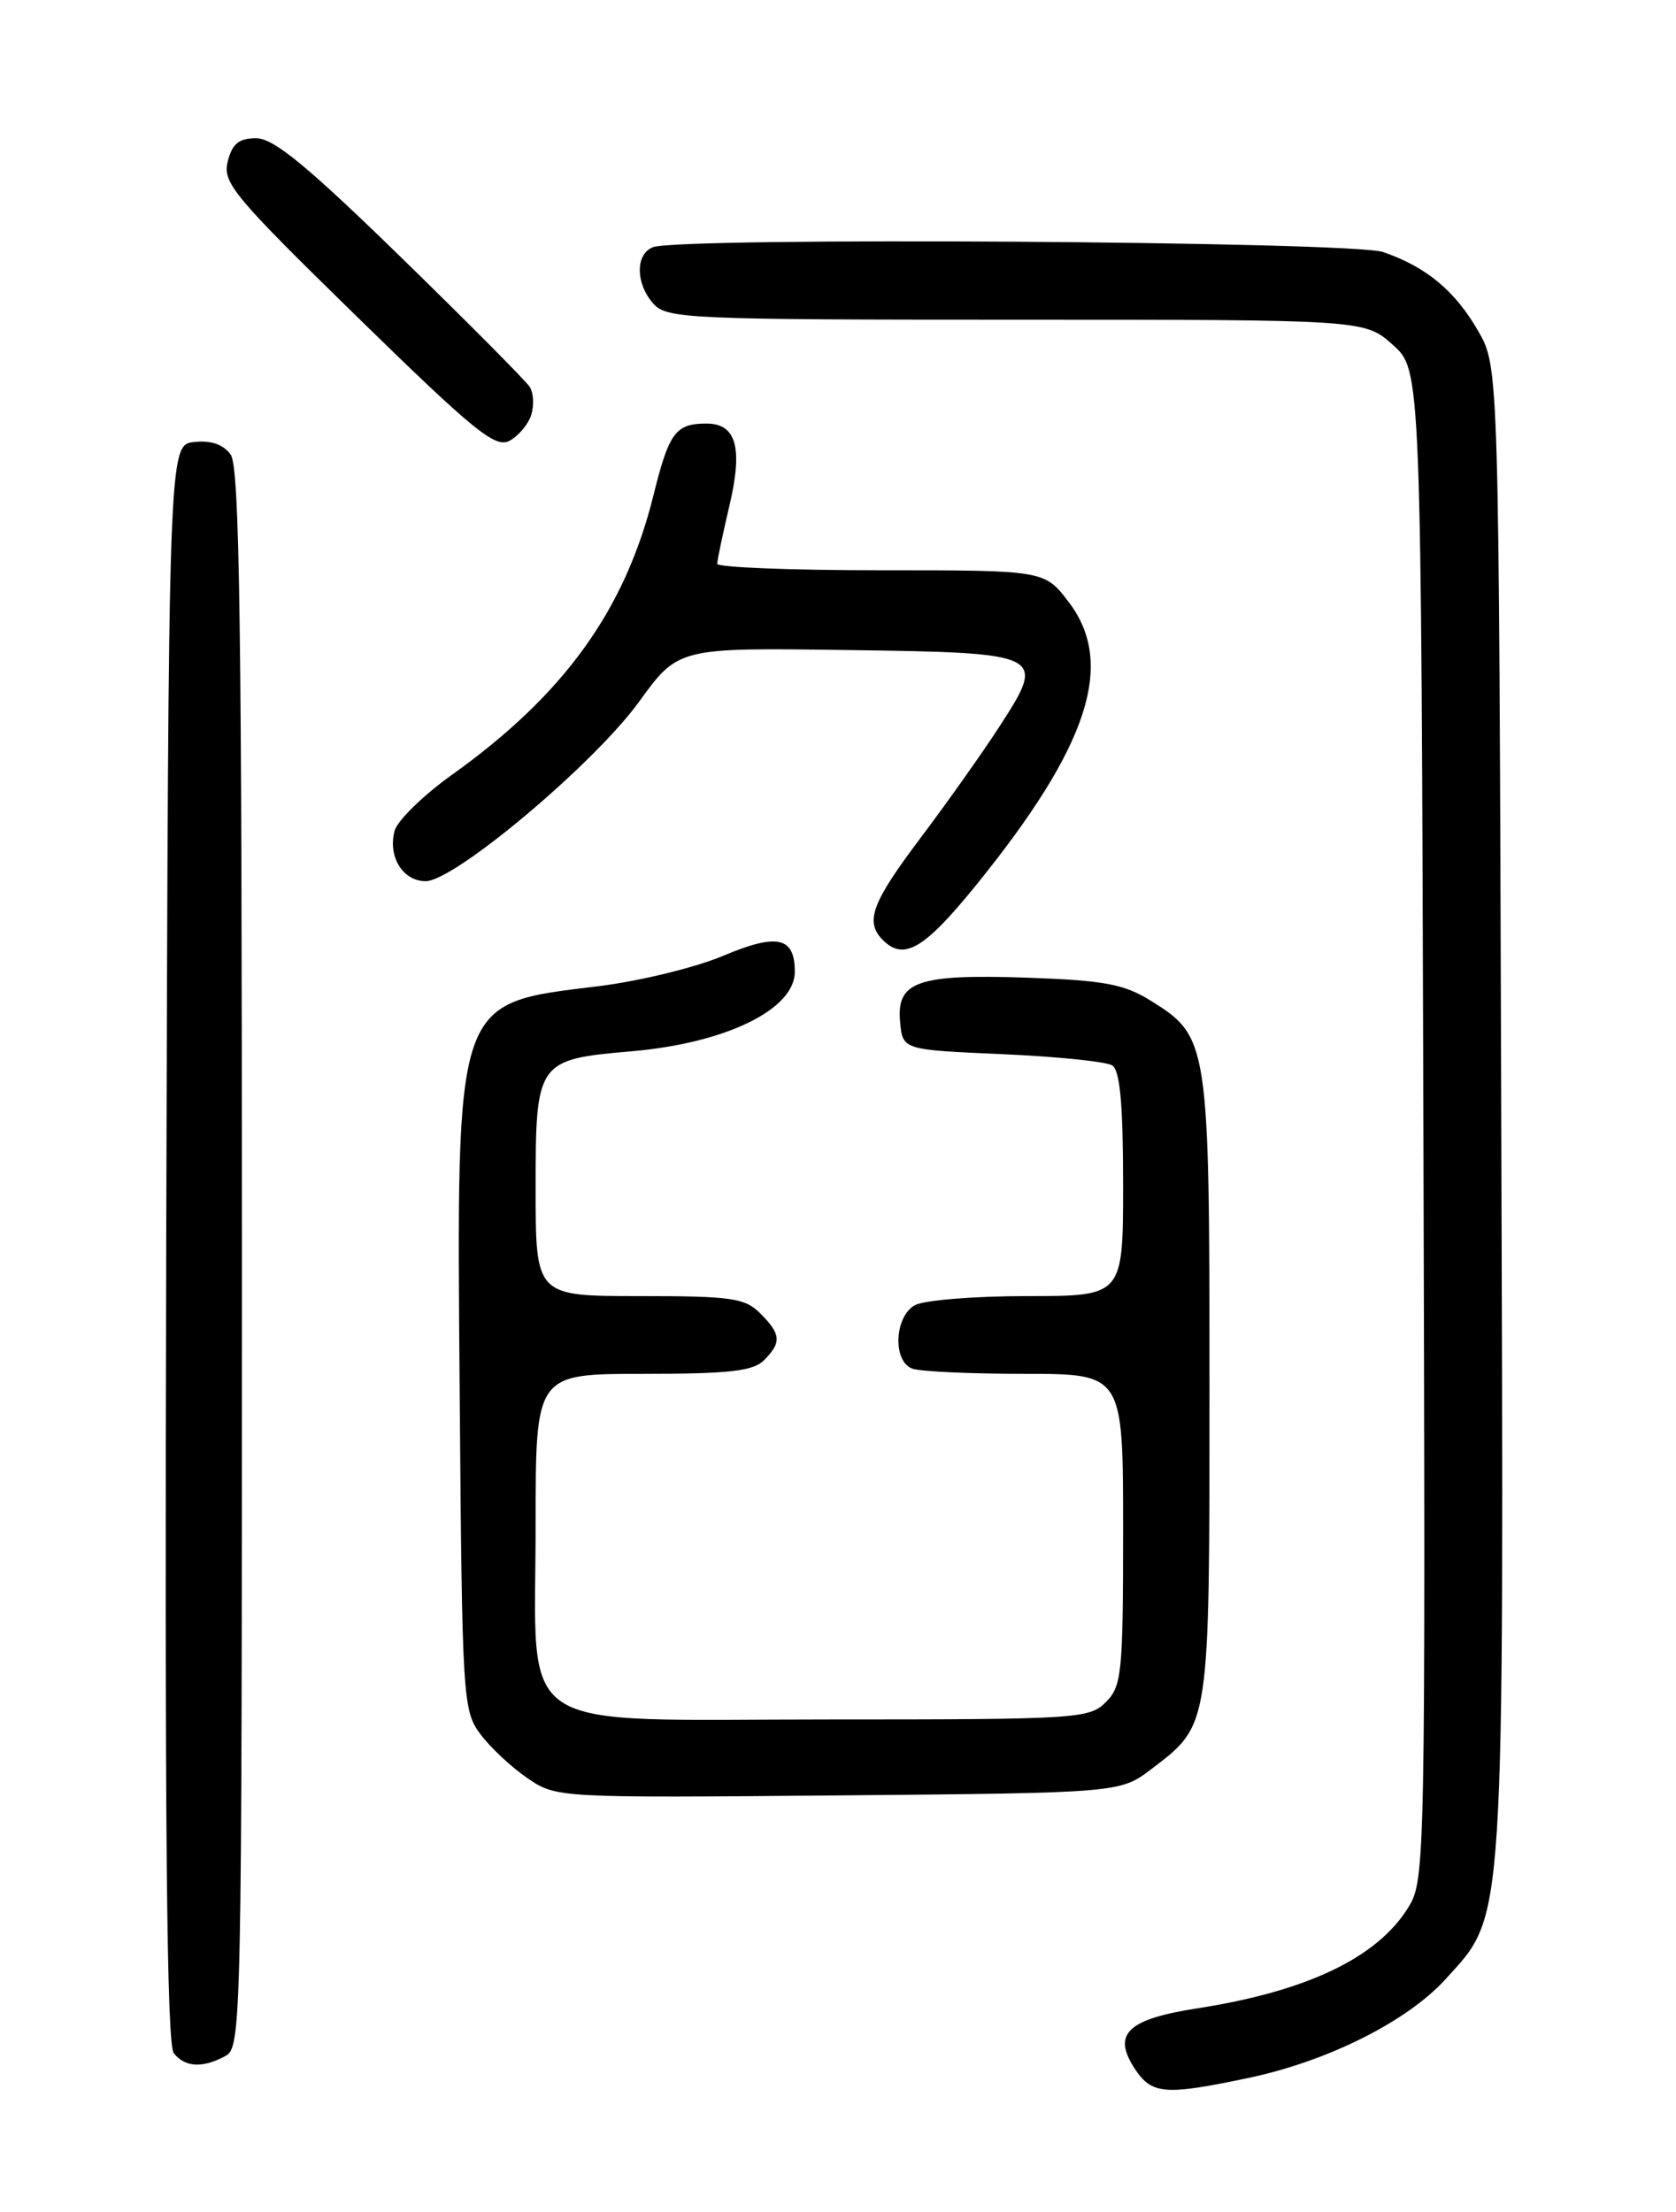 <?xml version="1.0" encoding="UTF-8" standalone="no"?>
<!DOCTYPE svg PUBLIC "-//W3C//DTD SVG 1.1//EN" "http://www.w3.org/Graphics/SVG/1.1/DTD/svg11.dtd" >
<svg xmlns="http://www.w3.org/2000/svg" xmlns:xlink="http://www.w3.org/1999/xlink" version="1.1" viewBox="0 0 194 256">
 <g >
 <path fill="currentColor"
d=" M 144.50 240.49 C 153.72 238.55 162.93 233.92 167.35 229.03 C 174.26 221.39 174.08 224.27 173.77 128.42 C 173.50 42.50 173.50 42.50 171.12 38.34 C 168.44 33.67 165.12 30.90 160.10 29.17 C 156.51 27.93 78.69 27.41 75.58 28.61 C 73.52 29.40 73.56 32.85 75.65 35.17 C 77.21 36.89 79.84 37.00 117.64 37.00 C 157.97 37.00 157.97 37.00 161.23 39.92 C 164.50 42.84 164.50 42.84 164.76 130.17 C 165.01 215.53 164.97 217.57 163.04 220.71 C 159.47 226.55 151.30 230.46 138.60 232.43 C 130.49 233.69 128.72 235.39 131.34 239.40 C 133.32 242.41 134.80 242.53 144.50 240.49 Z  M 26.07 237.96 C 27.96 236.95 28.00 234.87 28.00 145.66 C 28.00 72.37 27.74 54.03 26.70 52.61 C 25.84 51.42 24.41 50.94 22.45 51.16 C 19.50 51.50 19.50 51.50 19.24 143.89 C 19.06 211.33 19.29 236.65 20.12 237.64 C 21.46 239.27 23.44 239.37 26.07 237.96 Z  M 133.33 204.70 C 140.07 199.55 140.00 200.04 140.00 160.45 C 140.00 120.57 139.91 119.96 133.14 115.78 C 130.10 113.89 127.76 113.46 118.88 113.15 C 106.19 112.72 103.73 113.58 104.19 118.32 C 104.50 121.50 104.50 121.50 116.00 122.00 C 122.33 122.28 128.06 122.86 128.75 123.31 C 129.64 123.89 130.00 127.80 130.00 137.06 C 130.00 150.00 130.00 150.00 118.93 150.00 C 112.85 150.00 107.00 150.47 105.93 151.04 C 103.54 152.32 103.29 157.51 105.58 158.39 C 106.45 158.73 112.30 159.00 118.58 159.00 C 130.00 159.00 130.00 159.00 130.00 177.00 C 130.00 193.67 129.85 195.15 128.00 197.00 C 126.09 198.91 124.67 199.00 96.07 199.00 C 58.74 199.00 62.00 201.16 62.00 176.37 C 62.00 159.00 62.00 159.00 74.43 159.00 C 84.39 159.00 87.17 158.69 88.43 157.43 C 90.49 155.37 90.41 154.41 88.00 152.00 C 86.22 150.22 84.67 150.00 74.00 150.00 C 62.00 150.00 62.00 150.00 62.00 137.52 C 62.00 122.84 62.16 122.61 73.10 121.67 C 83.99 120.73 92.00 116.84 92.00 112.47 C 92.00 108.42 89.98 107.97 83.68 110.63 C 80.47 111.98 73.98 113.56 69.24 114.14 C 52.51 116.19 52.85 115.19 53.21 161.40 C 53.49 196.59 53.57 197.95 55.59 200.68 C 56.74 202.23 59.20 204.53 61.05 205.79 C 64.40 208.07 64.46 208.08 97.03 207.79 C 129.66 207.50 129.66 207.50 133.33 204.70 Z  M 112.97 102.46 C 126.02 86.36 129.15 76.81 123.70 69.67 C 120.90 66.00 120.90 66.00 101.95 66.00 C 91.53 66.00 83.01 65.66 83.02 65.25 C 83.02 64.84 83.66 61.81 84.43 58.53 C 86.02 51.78 85.23 48.99 81.71 49.02 C 78.19 49.04 77.43 50.08 75.63 57.36 C 72.33 70.63 65.30 80.38 52.37 89.63 C 48.99 92.04 45.98 94.98 45.67 96.17 C 44.88 99.17 46.65 102.00 49.29 101.98 C 52.66 101.94 68.74 88.42 73.94 81.26 C 78.50 74.96 78.50 74.96 97.89 75.23 C 120.98 75.55 121.15 75.63 115.71 84.05 C 113.77 87.05 109.67 92.84 106.59 96.93 C 100.88 104.51 100.08 106.68 102.20 108.80 C 104.63 111.23 106.99 109.83 112.97 102.46 Z  M 61.49 48.02 C 61.84 46.93 61.76 45.47 61.31 44.77 C 60.86 44.07 54.15 37.31 46.39 29.75 C 35.54 19.18 31.67 16.00 29.66 16.00 C 27.65 16.00 26.88 16.63 26.36 18.69 C 25.74 21.15 27.03 22.69 41.38 36.71 C 54.89 49.91 57.33 51.89 58.97 51.02 C 60.01 50.46 61.15 49.11 61.49 48.02 Z "/>
</g>
</svg>